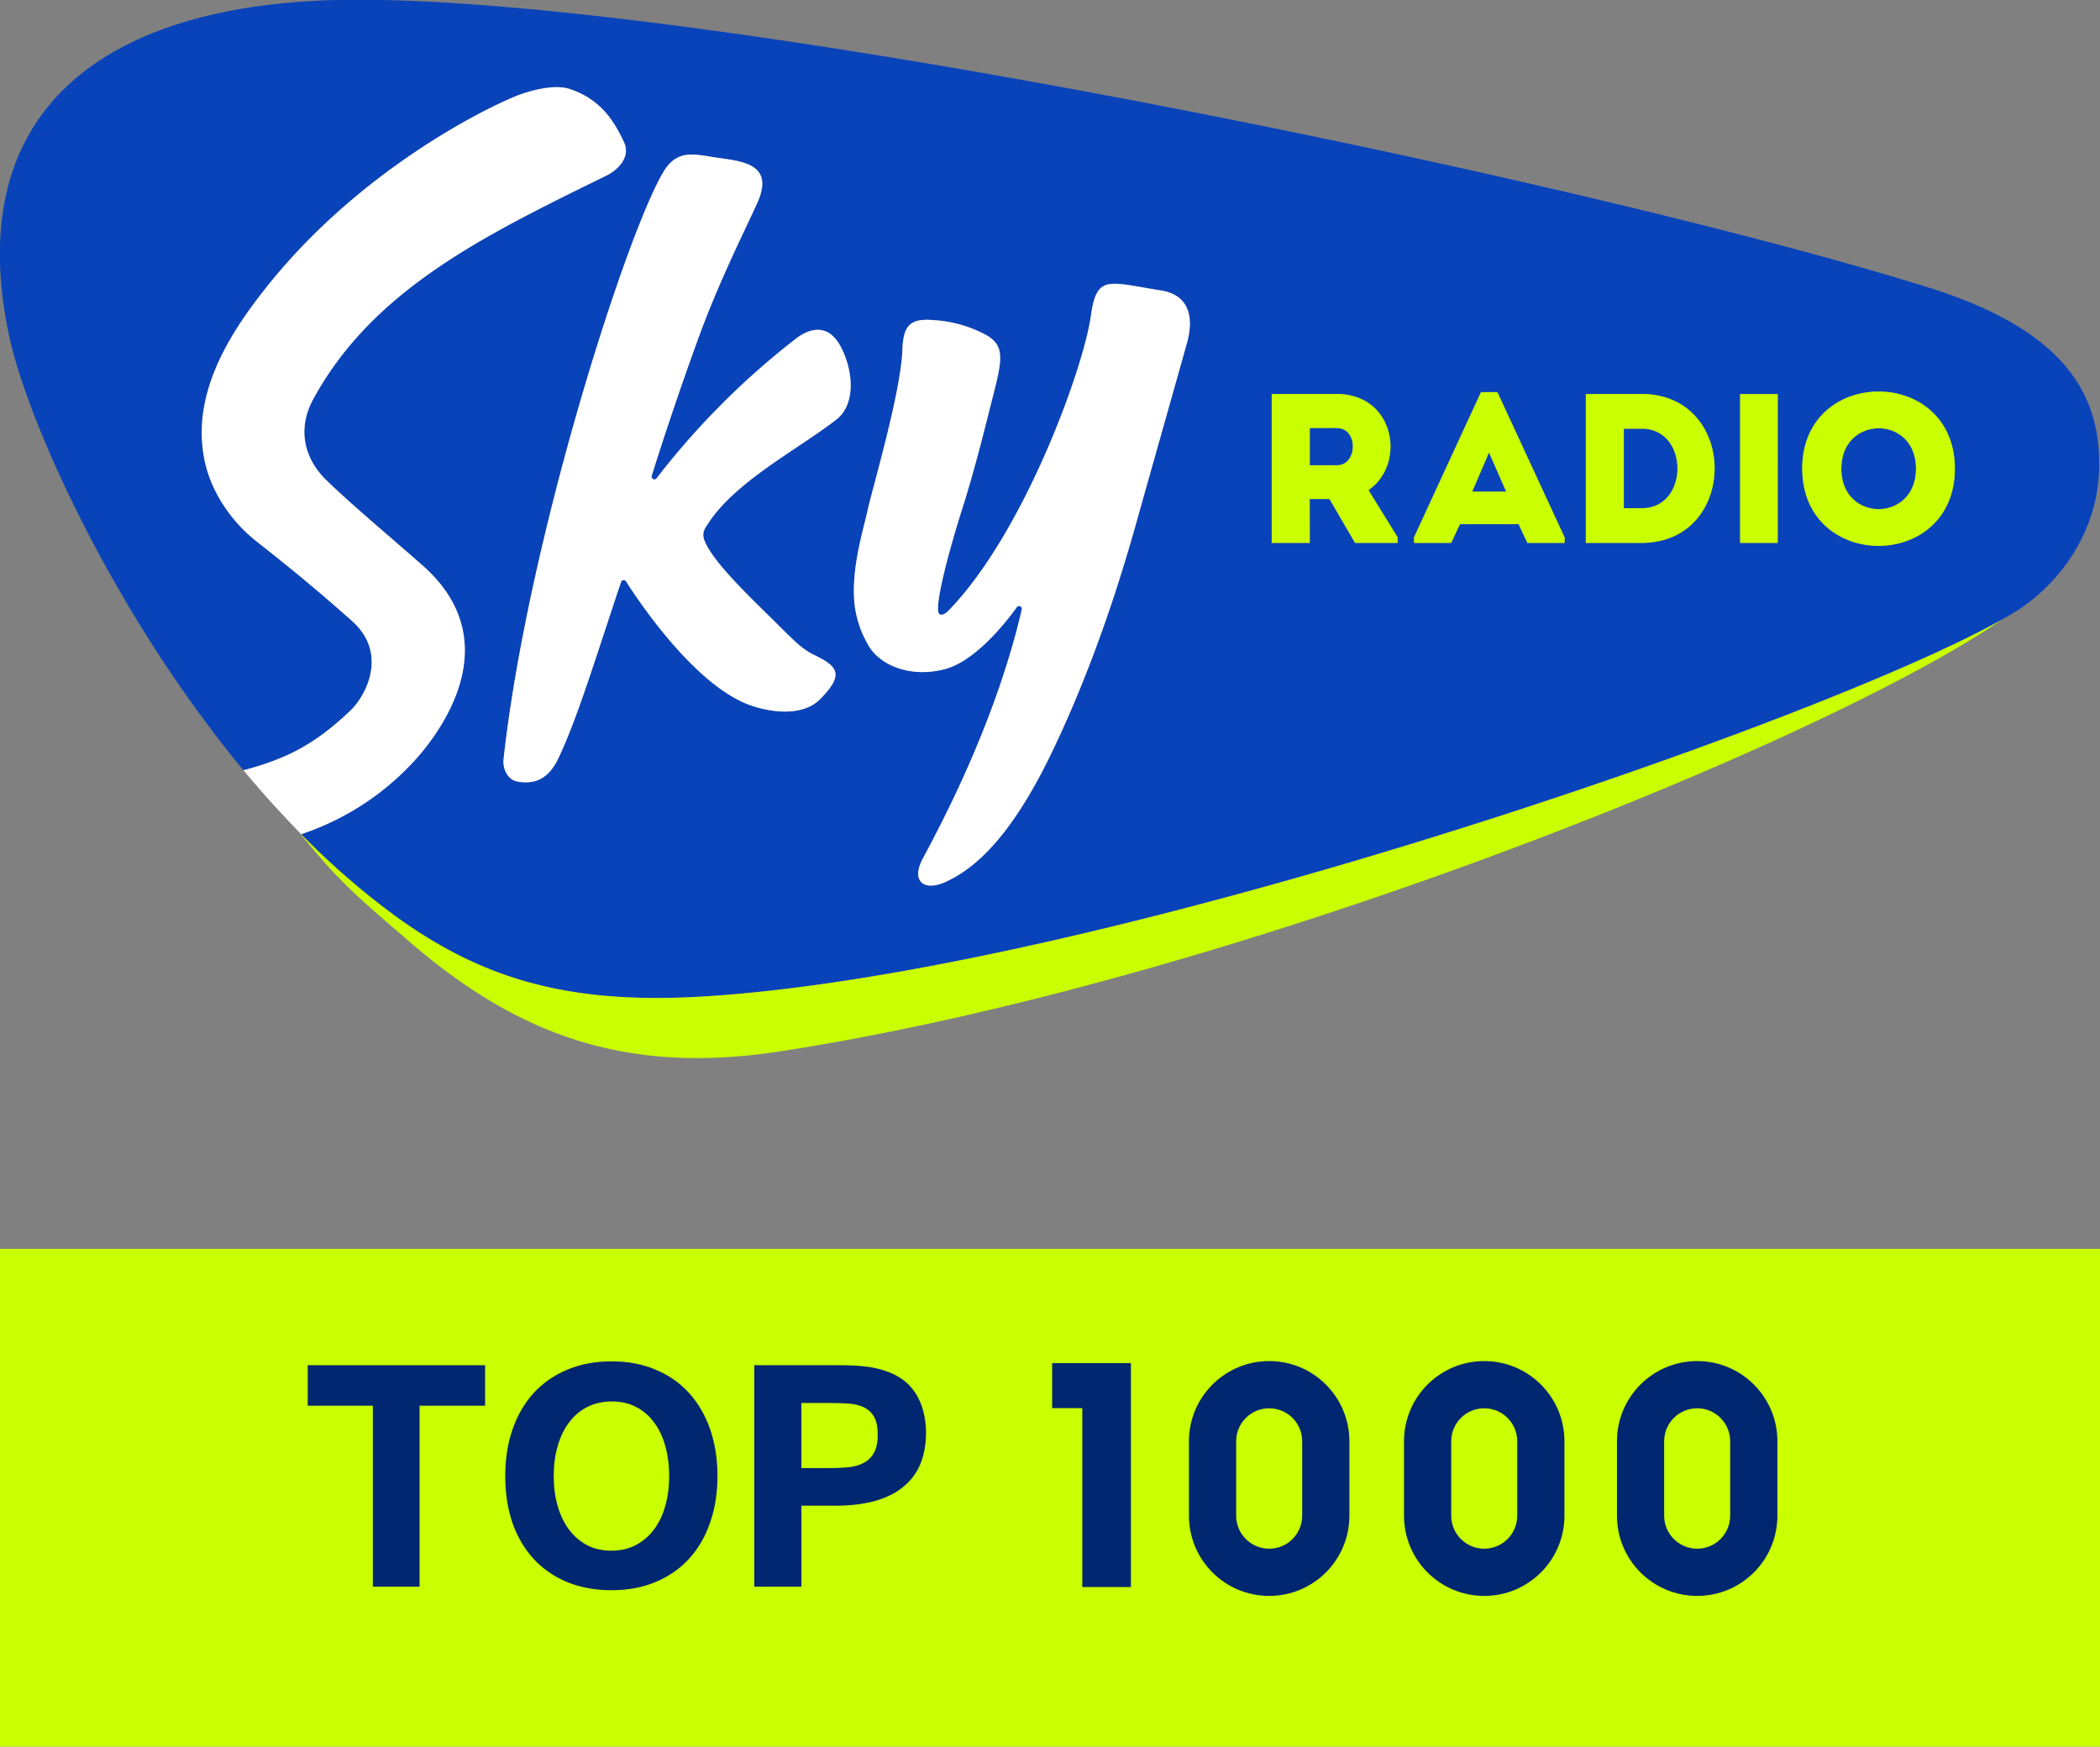 <svg version="1.1" viewBox="0 0 507.77 422.39" xml:space="preserve" xmlns="http://www.w3.org/2000/svg">
	<rect x="0" y="0" width="507.77" height="422.39" fill="#808080" stroke="none"/>
	<g transform="matrix(.846 0 0 .846 -84.619 -210.5)" stroke-width="3.903">
		<path d="m525.61 378.14 4.92 11.18h-9.72zm-43.46-7c-2.55-0.06-5.23 0-7.78 0v10.63h7.78c5.85 0.02 6.2-10.55 0-10.61zm144.16 11.6c0 15.43 21.33 15.43 21.33 0s-21.33-15.29-21.33 0.02zm73.69-0.49c-0.2 17.41-10.38 33.29-24.91 42-0.93 0.56-2 1.14-3 1.73-52.62 29.54-257.86 100.42-370 107.59-37.5 2.4-62.81-3.89-88.88-22.77a218.37 218.37 0 0 1-27.13-23.54c0.45-0.15 0.91-0.34 1.37-0.49a76.59 76.59 0 0 0 32.45-22.16c8.89-10.49 23.56-34 1-54.09-9.57-8.5-20.2-17.27-27.62-24.47-6.24-6.06-8.46-14.52-3.73-23.19 17.05-31.3 48.77-46.74 83.81-63.89 2.84-1.39 7.12-5.13 4.94-9.65s-5.85-12-15.67-15.15c-3.83-1.21-10.39 0.12-15.65 2.3-9.61 4-44.8 21.59-70.95 54.58-10.51 13.26-21.5 30.47-17.52 49.5 1.67 8 6.82 16.65 14.82 23 10.62 8.36 17.85 14.36 27.24 22.7 10.47 9.3 4.11 21.4-0.55 25.8-9.85 9.32-17.78 13.57-30.43 16.92-37.05-44.73-61.59-99.44-66.89-123.85-14-65 27.3-96.37 99.58-96.38 103 0 353.16 52.2 449.17 82.34 40.01 12.56 48.77 31.55 48.55 51.19zm-359.66-34.25c-3.37-6.47-8.41-5.76-12.85-2.37a222.06 222.06 0 0 0-39.82 39.91 0.79 0.79 0 0 1-1.38-0.71c2.27-7.41 7.66-23.84 13.54-39.92s13.56-31.24 16.66-38.16c4.91-11-4.1-11.82-11.43-12.85-6.31-0.89-11.43-2.75-15.51 4.18-10.92 18.6-38.88 106.29-45.62 167.89-0.22 2 0.77 5.64 4 6.24 5.86 1.08 9.35-1.73 11.69-6.67 5.57-11.71 11-29.89 17.91-50.37a0.79 0.79 0 0 1 1.41-0.19c3.67 5.77 18.42 27.76 33.47 34.59 5 2.29 16.15 4.91 21.93-0.84 7-7 5.18-9.39-1.25-12.53-3.17-1.54-4.58-2.67-10.84-8.93-7.22-7.21-19.06-18.17-21.05-24.46-0.62-2.09 0.72-3.56 1.19-4.33 7.87-12.14 25.76-21.25 36.7-29.76 5.44-4.25 4.91-13.72 1.25-20.72zm91.53-16.15c-15.29-2.47-18.39-4.58-20.05 7.23-2.15 15.28-19.37 62.54-40.83 84.4-0.75 0.77-1.84 1.36-2.48 0.86-1.78-1.39 2.84-18.52 6.5-30 3.75-11.72 7.17-25.86 7.72-28 3.42-13.63 5.31-18.41-1-21.85a36.07 36.07 0 0 0-15-4.18c-6.71-0.59-8.57 1.74-8.79 8.51-0.41 12.11-8.62 39.75-10 46.09-1.16 5.29-4.58 16.12-3.74 26a29.71 29.71 0 0 0 4.65 13.36c3.28 4.61 11.12 8.32 21 5.87 8.43-2.09 16.86-12.35 20.81-17.78a0.79 0.79 0 0 1 1.4 0.64c-4.35 18.92-13.19 43.32-28.18 71-3.68 6.77 0.27 9.6 6.17 7 10-4.41 20.14-15.3 30.73-37.41 13.07-27.26 20.67-53.59 24-65.3 6.88-24.55 13.76-48.69 14.6-51.86 1.87-7.17 0.38-13.31-7.51-14.58zm67.6 70.54-8.33-13.49c10.76-7.29 7.72-27.4-9-27.46h-18.65v42.56h10.88v-12.55h5.63l7.31 12.55h12.16zm47.72 0-19.19-41.5h-4.7l-19.14 41.5v1.61h10.63l2.5-5.35h16.77l2.49 5.35h10.64zm22.13-40.95h-16.05v42.56h16.05c27.68-0.16 27.68-42.44 0-42.56zm38.79 0h-10.75v42.56h10.75zm50.65 21.32c0-29.4-43.63-29.4-43.63 0s43.63 29.47 43.63 0zm-89.44-11.42h-5.17v22.72h5.17c13.55 0 13.55-22.72 0-22.72z" fill="#0943b9" Googl="true"/>
		<path d="m672.08 426c-50.17 34.6-219.17 103.33-349.08 123.34-43.4 6.69-74.5-4.18-105.89-31.3-13.72-11.86-20.2-17-31.62-31.42 0.21 0.22 0.41 0.45 0.63 0.67a218.37 218.37 0 0 0 27.13 23.54c26.07 18.88 51.38 25.17 88.88 22.77 112.09-7.17 317.33-78.05 369.95-107.6zm-197.71-22h-10.88v-42.56h18.66c16.71 0.06 19.75 20.17 9 27.46l8.33 13.49v1.61h-12.17l-7.31-12.55h-5.65zm0-22.18h7.78c5.89 0 6.2-10.57 0-10.63-2.55-0.06-5.23 0-7.78 0zm40.42 22.18h-10.63v-1.58l19.14-41.5h4.7l19.21 41.5v1.58h-10.66l-2.49-5.35h-16.77zm6-14.65h9.72l-4.92-11.18zm94.32-6.56c0-29.4 43.63-29.4 43.63 0s-43.61 29.44-43.61-0.03zm11.18 0c0 15.43 21.33 15.43 21.33 0s-21.31-15.34-21.31-0.03zm-57 21.21h-16.02v-42.56h16.05c27.68 0.12 27.68 42.4 0 42.56zm-5.17-9.91h5.17c13.55 0 13.55-22.72 0-22.72h-5.17zm44-32.62h-10.76v42.53h10.75z" fill="#c9ff01"/>
		<path d="m219.93 464.64a76.59 76.59 0 0 1-32.45 22.16c-0.46 0.15-0.92 0.34-1.37 0.49-0.22-0.22-0.42-0.45-0.63-0.67-5.48-5.62-10.8-11.55-15.87-17.62 12.65-3.35 20.58-7.6 30.43-16.92 4.66-4.4 11-16.5 0.55-25.8-9.39-8.34-16.62-14.34-27.24-22.7-8-6.31-13.15-15-14.82-23-4-19 7-36.24 17.52-49.5 26.15-33 61.34-50.6 70.95-54.58 5.26-2.18 11.82-3.51 15.65-2.3 9.82 3.12 13.46 10.57 15.67 15.15s-2.1 8.26-4.94 9.65c-35 17.15-66.76 32.59-83.81 63.89-4.73 8.67-2.51 17.13 3.73 23.19 7.42 7.2 18 16 27.62 24.47 22.57 20.06 7.9 43.6-0.99 54.09zm107.56-119a222.06 222.06 0 0 0-39.82 39.91 0.79 0.79 0 0 1-1.38-0.71c2.27-7.41 7.66-23.84 13.54-39.92s13.56-31.24 16.66-38.16c4.91-11-4.1-11.82-11.43-12.85-6.31-0.89-11.43-2.75-15.51 4.18-10.92 18.6-38.88 106.29-45.62 167.89-0.22 2 0.77 5.64 4 6.24 5.86 1.08 9.35-1.73 11.69-6.67 5.57-11.71 11-29.89 17.91-50.37a0.79 0.79 0 0 1 1.41-0.19c3.67 5.77 18.42 27.76 33.47 34.59 5 2.29 16.15 4.91 21.93-0.84 7-7 5.18-9.39-1.25-12.53-3.17-1.54-4.58-2.67-10.84-8.93-7.22-7.21-19.06-18.17-21.05-24.46-0.62-2.09 0.72-3.56 1.19-4.33 7.87-12.14 25.76-21.25 36.7-29.76 5.47-4.25 4.94-13.68 1.28-20.72-3.37-6.48-8.44-5.77-12.88-2.38zm104.38-13.78c-15.29-2.47-18.39-4.58-20.05 7.23-2.15 15.28-19.37 62.54-40.83 84.4-0.75 0.77-1.84 1.36-2.48 0.86-1.78-1.39 2.84-18.52 6.5-30 3.75-11.72 7.17-25.86 7.72-28 3.42-13.63 5.31-18.41-1-21.85a36.07 36.07 0 0 0-15-4.18c-6.71-0.59-8.57 1.74-8.79 8.51-0.41 12.11-8.62 39.75-10 46.09-1.16 5.29-4.58 16.12-3.74 26a29.71 29.71 0 0 0 4.65 13.36c3.28 4.61 11.12 8.32 21 5.87 8.43-2.09 16.86-12.35 20.81-17.78a0.79 0.79 0 0 1 1.4 0.64c-4.35 18.92-13.19 43.32-28.18 71-3.68 6.77 0.27 9.6 6.17 7 10-4.41 20.14-15.3 30.73-37.41 13.07-27.26 20.67-53.59 24-65.3 6.88-24.55 13.76-48.69 14.6-51.86 1.87-7.18 0.38-13.32-7.51-14.59z" fill="#fff"/>
		<path d="m431.87 331.85c-15.29-2.47-18.39-4.58-20.05 7.23-2.15 15.28-19.37 62.54-40.83 84.4-0.75 0.77-1.84 1.36-2.48 0.86-1.78-1.39 2.84-18.52 6.5-30 3.75-11.72 7.17-25.86 7.72-28 3.42-13.63 5.31-18.41-1-21.85a36.07 36.07 0 0 0-15-4.18c-6.71-0.59-8.57 1.74-8.79 8.51-0.41 12.11-8.62 39.75-10 46.09-1.16 5.29-4.58 16.12-3.74 26a29.71 29.71 0 0 0 4.65 13.36c3.28 4.61 11.12 8.32 21 5.87 8.43-2.09 16.86-12.35 20.81-17.78a0.79 0.79 0 0 1 1.4 0.64c-4.35 18.92-13.19 43.32-28.18 71-3.68 6.77 0.27 9.6 6.17 7 10-4.41 20.14-15.3 30.73-37.41 13.07-27.26 20.67-53.59 24-65.3 6.88-24.55 13.76-48.69 14.6-51.86 1.87-7.17 0.38-13.31-7.51-14.58z" fill="none"/>
		<path d="m327.49 345.63a222.06 222.06 0 0 0-39.82 39.91 0.79 0.79 0 0 1-1.38-0.71c2.27-7.41 7.66-23.84 13.54-39.92s13.56-31.24 16.66-38.16c4.91-11-4.1-11.82-11.43-12.85-6.31-0.89-11.43-2.75-15.51 4.18-10.92 18.6-38.88 106.29-45.62 167.89-0.22 2 0.77 5.64 4 6.24 5.86 1.08 9.35-1.73 11.69-6.67 5.57-11.71 11-29.89 17.91-50.37a0.79 0.79 0 0 1 1.41-0.19c3.67 5.77 18.42 27.76 33.47 34.59 5 2.29 16.15 4.91 21.93-0.84 7-7 5.18-9.39-1.25-12.53-3.17-1.54-4.58-2.67-10.84-8.93-7.22-7.21-19.06-18.17-21.05-24.46-0.62-2.09 0.72-3.56 1.19-4.33 7.87-12.14 25.76-21.25 36.7-29.76 5.47-4.25 4.94-13.68 1.28-20.72-3.37-6.47-8.44-5.76-12.88-2.37z" fill="none"/>
	</g>
	<path d="m0 302.01h507.77v120.38h-507.77z" fill="#c9ff01" stroke-width="1.033" style="font-feature-settings:normal;font-variant-caps:normal;font-variant-ligatures:normal;font-variant-numeric:normal"/>
	<g fill="#00276f">
		<path d="m273.45 383.78-11.753 4e-4v-43.264h-7.287v-10.881l19.04-3.7e-4z" stroke-width="1.281" style="font-feature-settings:normal;font-variant-caps:normal;font-variant-ligatures:normal;font-variant-numeric:normal"/>
		<path d="m193.77 355.02h6.842q2.249 0 4.358-0.187 2.109-0.187 3.702-0.984 1.64-0.797 2.577-2.39 0.984-1.64 0.984-4.499 0-2.812-0.89-4.358-0.89-1.546-2.484-2.296-1.546-0.75-3.702-0.89-2.109-0.141-4.545-0.141h-6.842zm-11.387-24.883h20.619q3.187 0 5.951 0.281 2.765 0.281 5.061 1.078 2.343 0.75 4.171 2.062 1.875 1.312 3.233 3.421 1.312 2.109 1.875 4.452 0.609 2.343 0.609 5.014 0 8.763-5.623 13.214-5.577 4.452-16.214 4.452h-8.294v19.587h-11.387z" stroke-width="1.263" style="font-feature-settings:normal;font-variant-caps:normal;font-variant-ligatures:normal;font-variant-numeric:normal"/>
		<path d="m306.88 329.14c-10.711-2.9e-4 -19.394 8.682-19.395 19.393v18c-2.9e-4 10.711 8.683 19.395 19.395 19.395 10.711 2.9e-4 19.395-8.683 19.395-19.395v-18c-7.8e-4 -10.711-8.684-19.393-19.395-19.393zm0 11.412c4.408 0 7.982 3.572 7.982 7.981v18c0 4.408-3.574 7.982-7.982 7.982-4.408 0-7.982-3.574-7.982-7.982v-18c0-4.408 3.574-7.981 7.982-7.981z" stroke-width="30.07"/>
		<path d="m358.88 329.14c-10.711-2.9e-4 -19.394 8.682-19.395 19.393v18c-2.9e-4 10.711 8.683 19.395 19.395 19.395 10.711 2.9e-4 19.395-8.683 19.395-19.395v-18c-7.8e-4 -10.711-8.684-19.393-19.395-19.393zm0 11.412c4.408 0 7.982 3.572 7.982 7.981v18c0 4.408-3.574 7.982-7.982 7.982-4.408 0-7.982-3.574-7.982-7.982v-18c0-4.408 3.574-7.981 7.982-7.981z" stroke-width="30.07"/>
		<path d="m410.37 329.14c-10.711-2.9e-4 -19.394 8.682-19.395 19.393v18c-2.9e-4 10.711 8.683 19.395 19.395 19.395 10.711 2.9e-4 19.395-8.683 19.395-19.395v-18c-7.8e-4 -10.711-8.684-19.393-19.395-19.393zm0 11.412c4.408 0 7.982 3.572 7.982 7.981v18c0 4.408-3.574 7.982-7.982 7.982-4.408 0-7.982-3.574-7.982-7.982v-18c0-4.408 3.574-7.981 7.982-7.981z" stroke-width="30.07"/>
		<path d="m117.29 339.93h-15.839v43.768h-11.294v-43.768h-15.745v-9.794h42.878z" stroke-width="1.263" style="font-feature-settings:normal;font-variant-caps:normal;font-variant-ligatures:normal;font-variant-numeric:normal"/>
		<path d="m147.8 374.99q3.374 0 5.951-1.359 2.624-1.406 4.405-3.796 1.828-2.437 2.718-5.717 0.937-3.327 0.937-7.17 0-3.796-0.89-7.076-0.89-3.327-2.671-5.764-1.734-2.437-4.311-3.796-2.577-1.406-5.951-1.406t-6.045 1.359q-2.624 1.359-4.405 3.796-1.781 2.39-2.718 5.717-0.937 3.28-0.937 7.17 0 3.843 0.937 7.17 0.937 3.28 2.718 5.717 1.781 2.39 4.358 3.796 2.577 1.359 5.904 1.359zm0.094-45.784q5.904 0 10.637 2.015 4.733 1.968 8.06 5.623 3.327 3.655 5.108 8.763 1.781 5.108 1.781 11.34 0 6.139-1.781 11.247-1.734 5.061-5.061 8.716-3.28 3.608-8.06 5.623-4.733 2.015-10.684 2.015-5.998 0-10.778-1.968-4.78-2.015-8.107-5.623-3.327-3.655-5.108-8.716-1.734-5.108-1.734-11.294 0-6.232 1.781-11.34 1.781-5.108 5.108-8.763 3.374-3.655 8.107-5.623 4.78-2.015 10.731-2.015z" stroke-width="1.263" style="font-feature-settings:normal;font-variant-caps:normal;font-variant-ligatures:normal;font-variant-numeric:normal"/>
	</g>
</svg>
